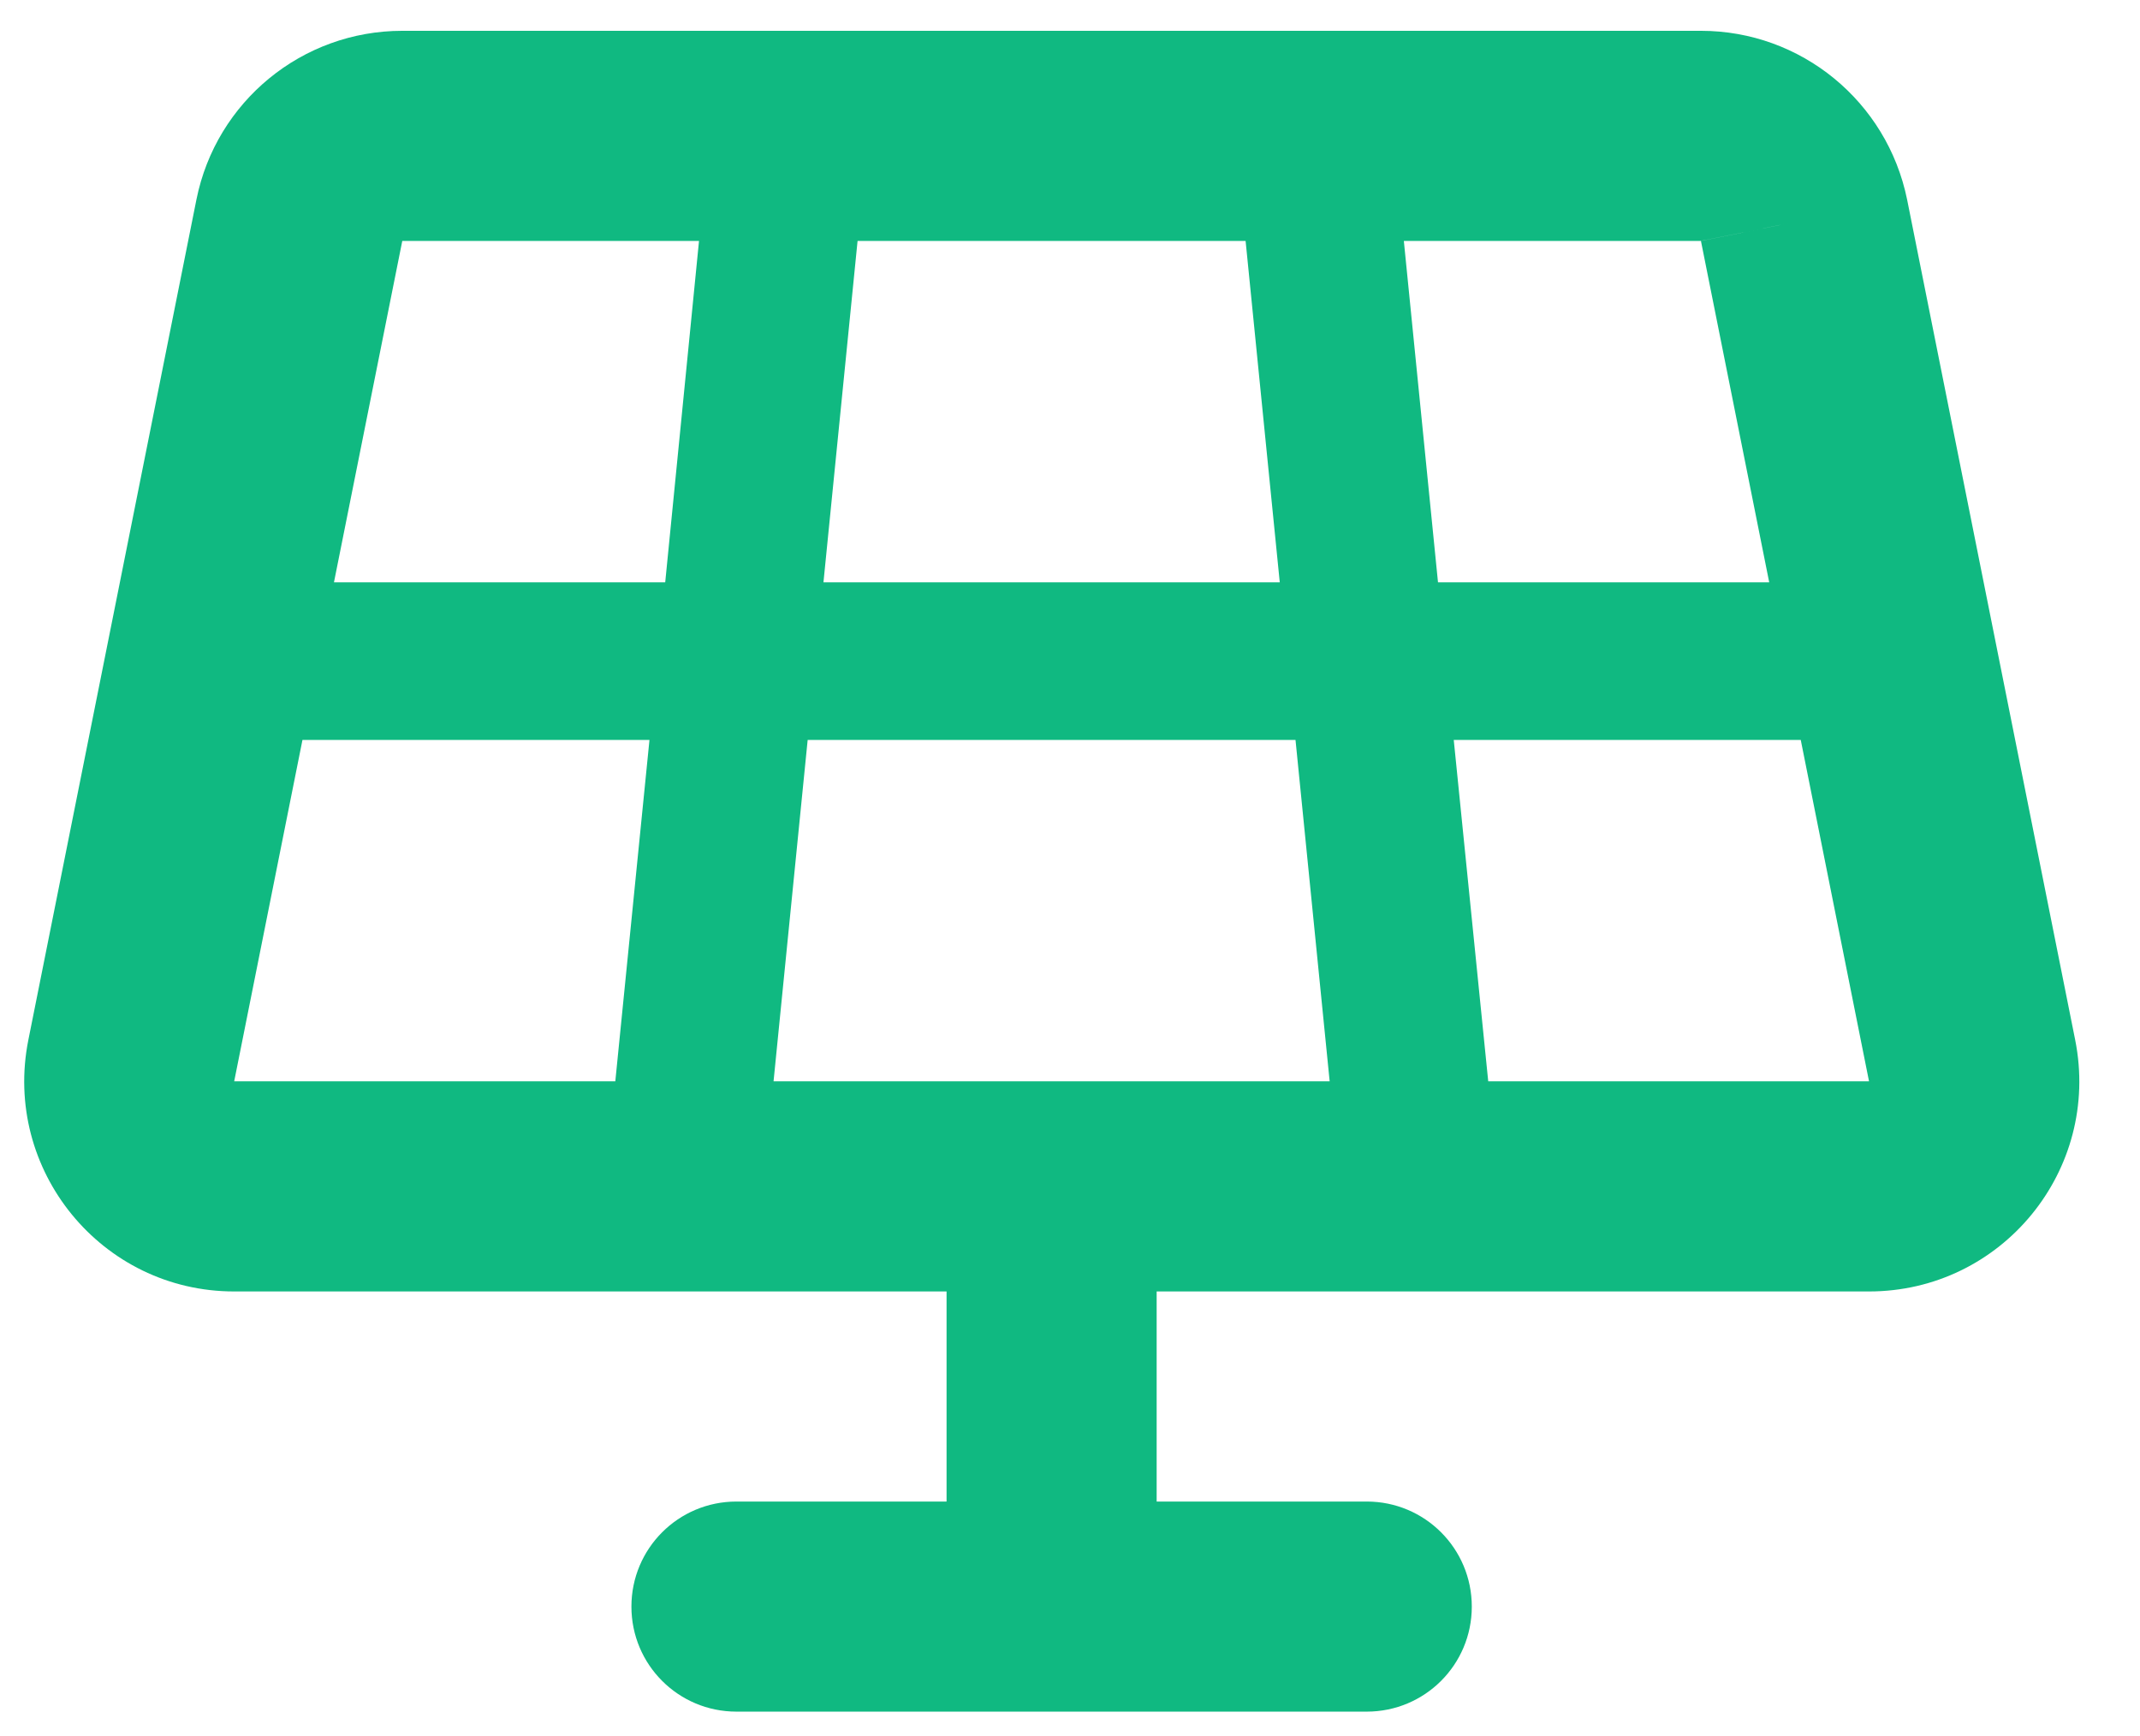 <svg width="53" height="43" viewBox="0 0 53 43" fill="none" xmlns="http://www.w3.org/2000/svg">
<g clip-path="url(#clip0_1086_10801)">
<path d="M9.963 0.763C7.483 0.763 5.353 2.511 4.865 4.942L0.702 25.756C0.06 28.975 2.515 31.984 5.8 31.984H23.443V37.187H18.239C16.8 37.187 15.638 38.35 15.638 39.789C15.638 41.228 16.8 42.39 18.239 42.39H33.849C35.288 42.39 36.451 41.228 36.451 39.789C36.451 38.35 35.288 37.187 33.849 37.187H28.646V31.984H46.289C49.574 31.984 52.037 28.983 51.395 25.756L47.232 4.942C46.736 2.511 44.606 0.763 42.126 0.763H9.963ZM21.239 5.967H30.849L31.695 14.422H20.394L21.239 5.967ZM16.475 14.422H8.271L9.963 5.967H17.312L16.475 14.422ZM7.491 18.325H16.085L15.239 26.78H5.8L7.491 18.325ZM20.003 18.325H32.085L32.931 26.78H19.158L20.003 18.325ZM36.004 18.325H44.598L46.289 26.78H36.858L36.004 18.325ZM43.809 14.422H35.614L34.768 5.967H42.118L44.671 5.454L42.126 5.967L43.817 14.422H43.809Z" fill="#10B981"/>
</g>
<defs>
<clipPath id="clip0_1086_10801">
<path d="M0.027 0.763H52.061V42.39H0.027V0.763Z" fill="white"/>
</clipPath>
</defs>
</svg>
